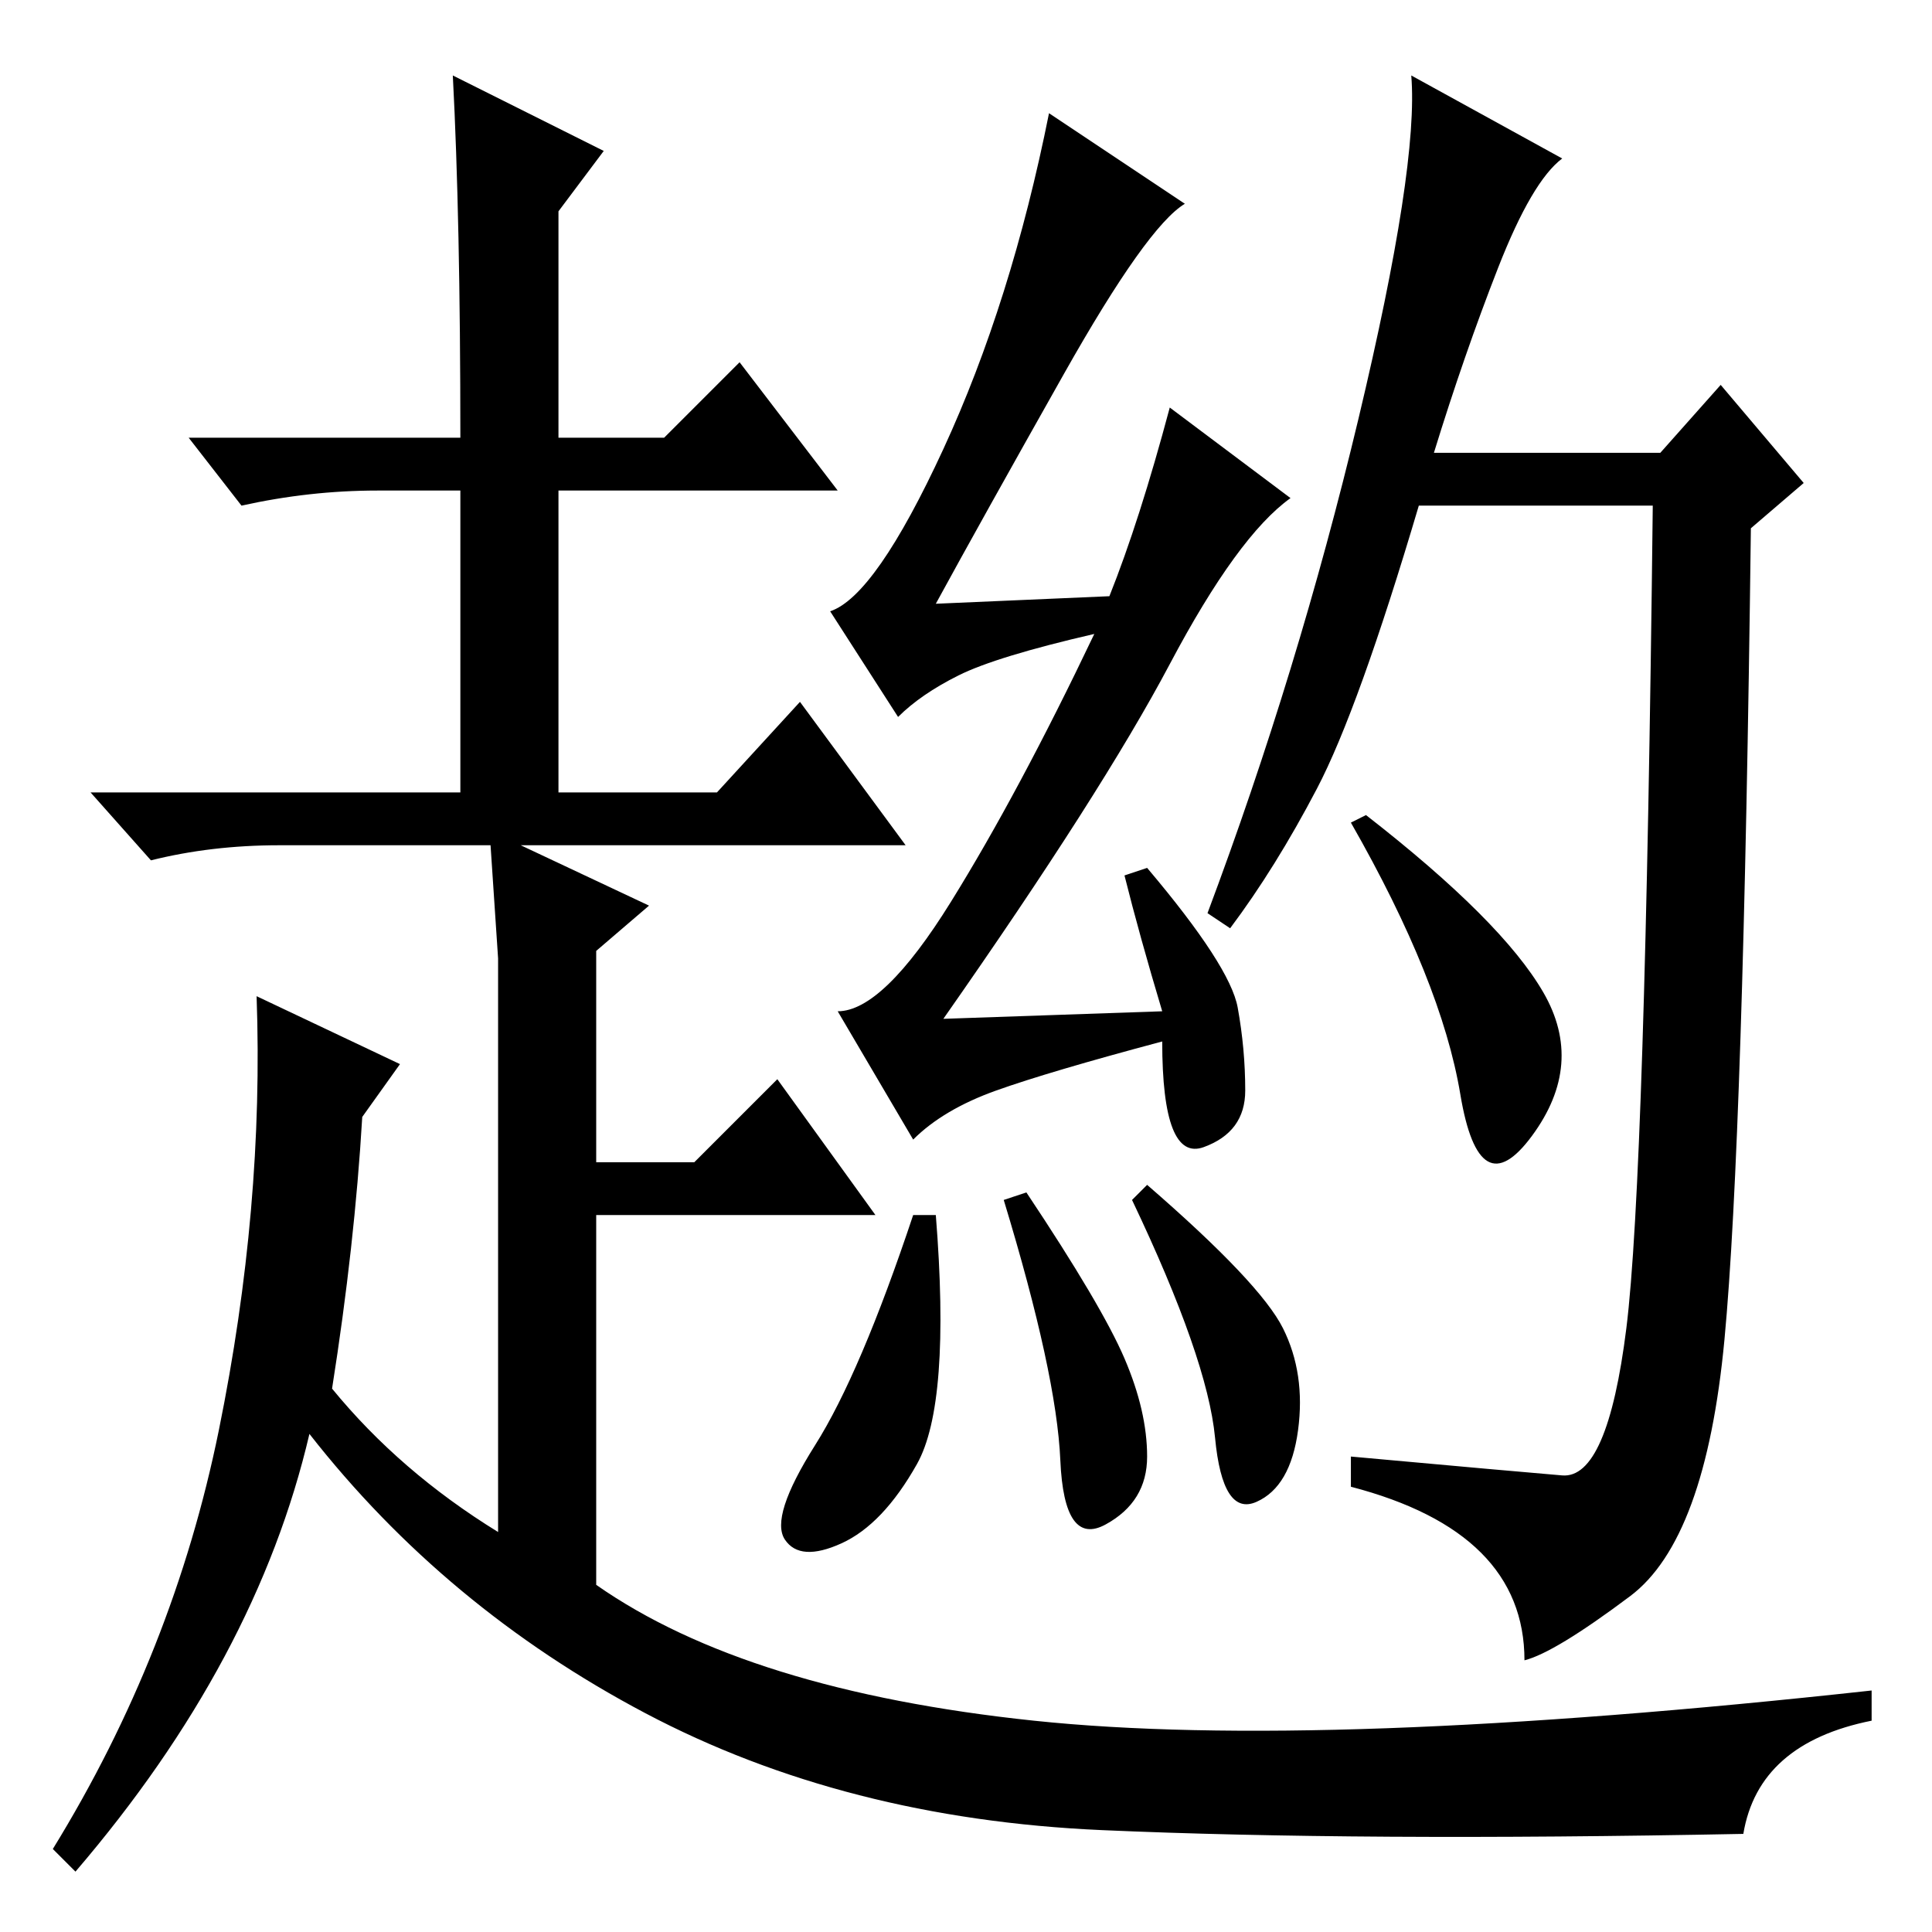 <?xml version="1.0" standalone="no"?>
<!DOCTYPE svg PUBLIC "-//W3C//DTD SVG 1.1//EN" "http://www.w3.org/Graphics/SVG/1.1/DTD/svg11.dtd" >
<svg xmlns="http://www.w3.org/2000/svg" xmlns:xlink="http://www.w3.org/1999/xlink" version="1.1" viewBox="0 -36 256 256">
  <g transform="matrix(1 0 0 -1 0 220)">
   <path fill="currentColor"
d="M154 122q-3 10 -5 18l3 1q11 -13 12 -18.5t1 -11t-5.5 -7.5t-5.5 14q-15 -4 -22 -6.5t-11 -6.5l-10 17q6 0 15 14.5t19 35.5q-13 -3 -18 -5.5t-8 -5.5l-9 14q6 2 15 21.5t14 44.5l18 -12q-5 -3 -16 -22.5t-17 -30.5l23 1q4 10 8 25l16 -12q-7 -5 -16 -22t-30 -47zM124 95
q2 -25 -2.5 -33t-10 -10.5t-7.5 0.5t4 12.5t13 30.5h3zM136 98q10 -15 13 -22t3 -13t-5.5 -9t-6 8.5t-7.5 34.5zM152 99q15 -13 18 -19t2 -13.5t-5.5 -9.5t-5.5 8.5t-11 31.5zM207 235q-4 -3 -8.5 -14.5t-8.5 -24.5h30l8 9l11 -13l-7 -6q-1 -81 -3.5 -107.5t-12.5 -34
t-14 -8.5q0 17 -23 23v4q22 -2 28 -2.5t8.5 19.5t3.5 109h-31q-8 -27 -13.5 -37.5t-11.5 -18.5l-3 2q12 32 20 65.5t7 45.5zM181 148q18 -14 23.5 -23.5t-1.5 -19t-9.5 5.5t-14.5 36zM61 198q0 29 -1 48l20 -10l-6 -8v-30h14l10 10l13 -17h-37v-40h21l11 12l14 -19h-51
l17 -8l-7 -6v-28h13l11 11l13 -18h-37v-49q20 -14 58 -18t111 4v-4q-15 -3 -17 -15q-51 -1 -85 0.5t-60.5 15.5t-44.5 37q-7 -30 -31 -58l-3 3q16 26 22 55.5t5 57.5l19 -9l-5 -7q-1 -17 -4 -36q9 -11 22 -19v58v18l-1 15h-28q-9 0 -17 -2l-8 9h49v40h-11q-9 0 -18 -2l-7 9
h36z" />
  </g>

</svg>
